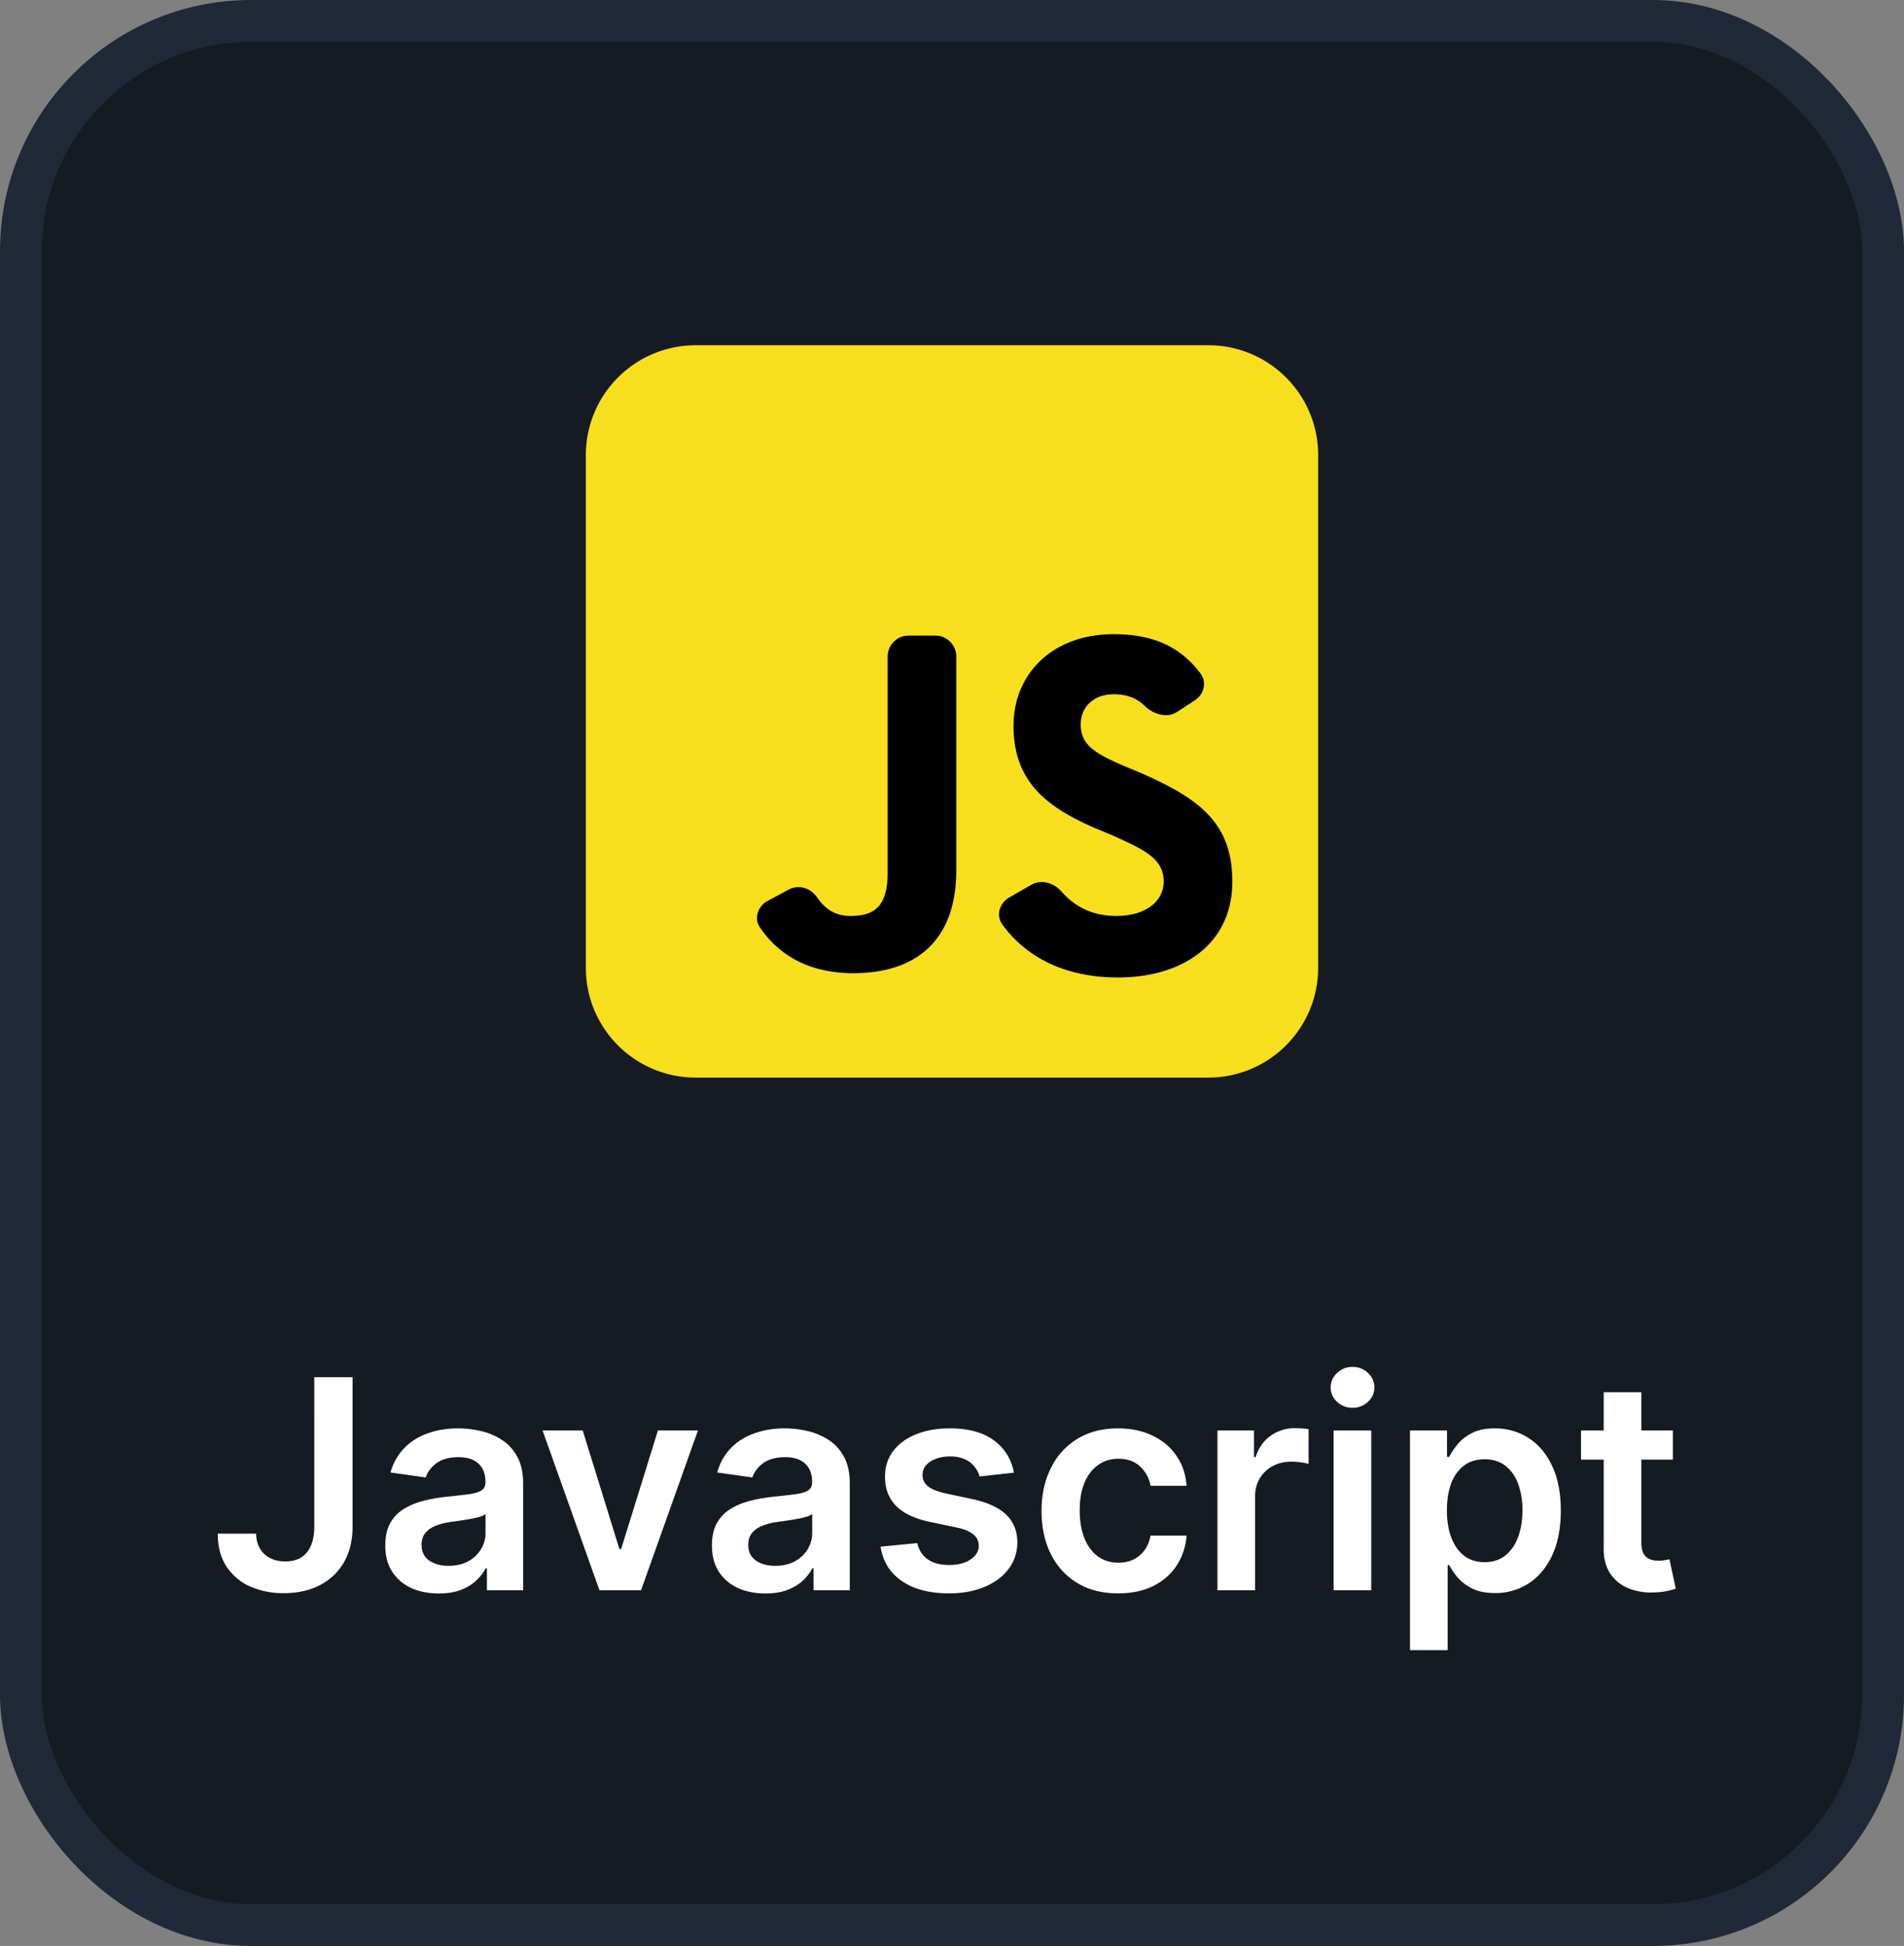 <svg xmlns="http://www.w3.org/2000/svg" width="91" height="93" fill="none" viewBox="0 0 91 93"><rect x="0" y="0" width="91" height="93" fill="#808080" stroke="none"/><rect width="89" height="91" x="1" y="1" fill="#151b23" rx="11"/><rect width="89" height="91" x="1" y="1" stroke="#1f2937" stroke-width="2" rx="11"/><path fill="#f7df1e" d="M57.75 16.5h-24.5A5.25 5.25 0 0 0 28 21.75v24.5c0 2.9 2.35 5.25 5.25 5.25h24.5c2.9 0 5.25-2.35 5.25-5.25v-24.5c0-2.9-2.35-5.25-5.25-5.25"/><path fill="#000" d="M49.29 42.287c.476-.274 1.07-.1 1.432.311.631.718 1.463 1.177 2.64 1.177 1.366 0 2.255-.683 2.255-1.64 0-1.094-.889-1.504-2.392-2.188l-.82-.342c-2.393-1.025-3.965-2.255-3.965-4.921 0-2.461 1.845-4.375 4.785-4.375 1.804 0 3.162.545 4.158 1.888.31.417.155.995-.282 1.278l-.843.547c-.492.32-1.125.118-1.548-.288-.403-.387-.875-.554-1.485-.554-.957 0-1.573.615-1.573 1.435 0 .957.616 1.367 2.051 1.983l.82.342c2.803 1.23 4.375 2.392 4.375 5.195 0 2.94-2.324 4.58-5.468 4.58-2.626 0-4.455-1.046-5.53-2.543-.308-.43-.127-1.013.332-1.277zm-11.594.227c.467-.251 1.029-.082 1.336.35.376.527.82.911 1.615.911 1.093 0 1.777-.41 1.777-2.05V31.377a1 1 0 0 1 1-1h1.281a1 1 0 0 1 1 1v10.21c0 3.419-1.982 4.923-4.922 4.923-2.207 0-3.617-.937-4.464-2.19-.296-.437-.096-1.013.368-1.263z"/><path fill="#fff" d="M15.021 65.818h1.83v7.16q-.005.983-.418 1.695a2.8 2.8 0 0 1-1.153 1.088q-.735.378-1.715.378a3.9 3.9 0 0 1-1.611-.318 2.63 2.63 0 0 1-1.129-.954q-.417-.632-.417-1.572h1.834q.005.413.18.711.177.3.491.458.315.159.721.159.443 0 .75-.184a1.18 1.18 0 0 0 .468-.557q.165-.368.17-.905zm5.949 10.336q-.726 0-1.308-.258a2.13 2.13 0 0 1-.915-.776q-.333-.511-.333-1.263 0-.646.24-1.069.237-.422.65-.676.412-.253.93-.383.522-.135 1.079-.194.67-.069 1.089-.124.417-.06.606-.179.194-.124.194-.383v-.03q0-.561-.333-.87t-.96-.308q-.66 0-1.049.289a1.43 1.43 0 0 0-.517.68l-1.68-.238q.199-.696.656-1.163.457-.472 1.119-.706.66-.24 1.462-.239.551 0 1.098.13a3.1 3.1 0 0 1 1 .427q.452.293.725.8.279.508.279 1.268V76h-1.73v-1.049h-.06q-.165.318-.462.597-.294.273-.741.442-.443.165-1.04.164m.467-1.322q.542 0 .94-.214a1.6 1.6 0 0 0 .611-.577 1.47 1.47 0 0 0 .219-.78v-.9a.9.9 0 0 1-.288.13q-.2.059-.448.103-.249.045-.492.08l-.422.06a3.1 3.1 0 0 0-.721.179q-.319.124-.502.348-.184.218-.184.566 0 .498.362.751.363.254.925.254m11.922-6.468L30.639 76h-1.988l-2.72-7.636h1.92l1.755 5.672h.079l1.76-5.672zm3.224 7.79q-.726 0-1.307-.258a2.13 2.13 0 0 1-.915-.776q-.333-.511-.333-1.263 0-.646.238-1.069.24-.422.652-.676.413-.253.93-.383.521-.135 1.078-.194.671-.069 1.089-.124.417-.06.606-.179.194-.124.194-.383v-.03q0-.561-.333-.87t-.96-.308q-.66 0-1.048.289a1.43 1.43 0 0 0-.517.68l-1.68-.238q.198-.696.655-1.163.457-.472 1.12-.706.66-.24 1.46-.239.553 0 1.1.13a3.1 3.1 0 0 1 .999.427q.452.293.726.8.278.508.278 1.268V76h-1.73v-1.049h-.06q-.164.318-.462.597-.294.273-.74.442-.444.165-1.04.164m.467-1.322q.543 0 .94-.214.397-.219.612-.577a1.47 1.47 0 0 0 .218-.78v-.9a.9.9 0 0 1-.288.13q-.2.059-.447.103-.249.045-.493.08l-.422.06a3.1 3.1 0 0 0-.721.179q-.319.124-.502.348-.184.218-.184.566 0 .498.363.751.363.254.924.254m11.41-4.45-1.64.18a1.3 1.3 0 0 0-.244-.468 1.2 1.2 0 0 0-.457-.353 1.7 1.7 0 0 0-.706-.135q-.562 0-.945.244-.378.244-.373.632a.66.66 0 0 0 .244.541q.253.21.835.344l1.303.278q1.083.234 1.61.74.532.508.537 1.328-.005.72-.422 1.273-.413.547-1.149.855t-1.69.308q-1.402 0-2.257-.587-.855-.59-1.02-1.645l1.756-.17q.12.519.507.781.388.264 1.009.264.641 0 1.03-.264.391-.263.392-.65 0-.33-.254-.543-.248-.213-.775-.328l-1.303-.273q-1.098-.23-1.626-.77-.526-.547-.522-1.383-.004-.705.383-1.223.393-.522 1.089-.805.7-.29 1.616-.289 1.342 0 2.113.572.776.572.96 1.546m4.98 5.767q-1.144 0-1.965-.502a3.35 3.35 0 0 1-1.257-1.387q-.438-.89-.438-2.048 0-1.163.448-2.054a3.34 3.34 0 0 1 1.262-1.392q.82-.501 1.94-.502.93 0 1.645.343.72.339 1.148.96.428.615.488 1.442h-1.72a1.64 1.64 0 0 0-.498-.92q-.388-.373-1.039-.373-.551 0-.97.298-.417.294-.65.845-.23.553-.23 1.323 0 .78.23 1.342.228.557.64.86.42.3.98.299.398 0 .711-.15.319-.154.532-.442t.293-.701h1.72a3 3 0 0 1-.477 1.437q-.413.621-1.123.974-.711.348-1.67.348M58.187 76v-7.636h1.745v1.272h.08q.21-.66.716-1.019a1.97 1.97 0 0 1 1.168-.363q.15 0 .333.015.188.01.314.035v1.656a2 2 0 0 0-.363-.07 3 3 0 0 0-.473-.035q-.492 0-.885.214-.387.21-.611.582a1.64 1.64 0 0 0-.224.86V76zm5.551 0v-7.636h1.8V76zm.905-8.72a1.05 1.05 0 0 1-.736-.284.91.91 0 0 1-.308-.69q0-.408.308-.692a1.04 1.04 0 0 1 .736-.288q.433 0 .736.288.308.285.308.691a.91.91 0 0 1-.308.691 1.04 1.04 0 0 1-.736.284m2.746 11.584v-10.5h1.77v1.262h.104a3.3 3.3 0 0 1 .393-.591q.253-.318.686-.542.432-.23 1.103-.229.885 0 1.596.453.716.447 1.134 1.327.422.875.422 2.148 0 1.256-.412 2.138-.413.88-1.124 1.342a2.9 2.9 0 0 1-1.61.462q-.657 0-1.09-.219a2.2 2.2 0 0 1-.695-.527 3.4 3.4 0 0 1-.403-.591h-.075v4.067zm1.764-6.682q0 .74.21 1.297.214.558.61.87.404.309.975.309.597 0 1-.319a1.96 1.96 0 0 0 .606-.88q.21-.561.209-1.277a3.6 3.6 0 0 0-.204-1.263 1.9 1.9 0 0 0-.606-.865q-.404-.313-1.005-.313-.575 0-.98.303-.402.304-.61.85-.205.547-.204 1.288m10.799-3.818v1.392h-4.39v-1.392zm-3.306-1.83h1.8v7.17q0 .362.109.556a.6.6 0 0 0 .298.258q.184.07.408.07.168 0 .308-.025a3 3 0 0 0 .219-.044l.303 1.406q-.144.05-.413.11-.262.06-.646.07a2.9 2.9 0 0 1-1.218-.204 1.9 1.9 0 0 1-.86-.706q-.314-.478-.308-1.194z"/></svg>